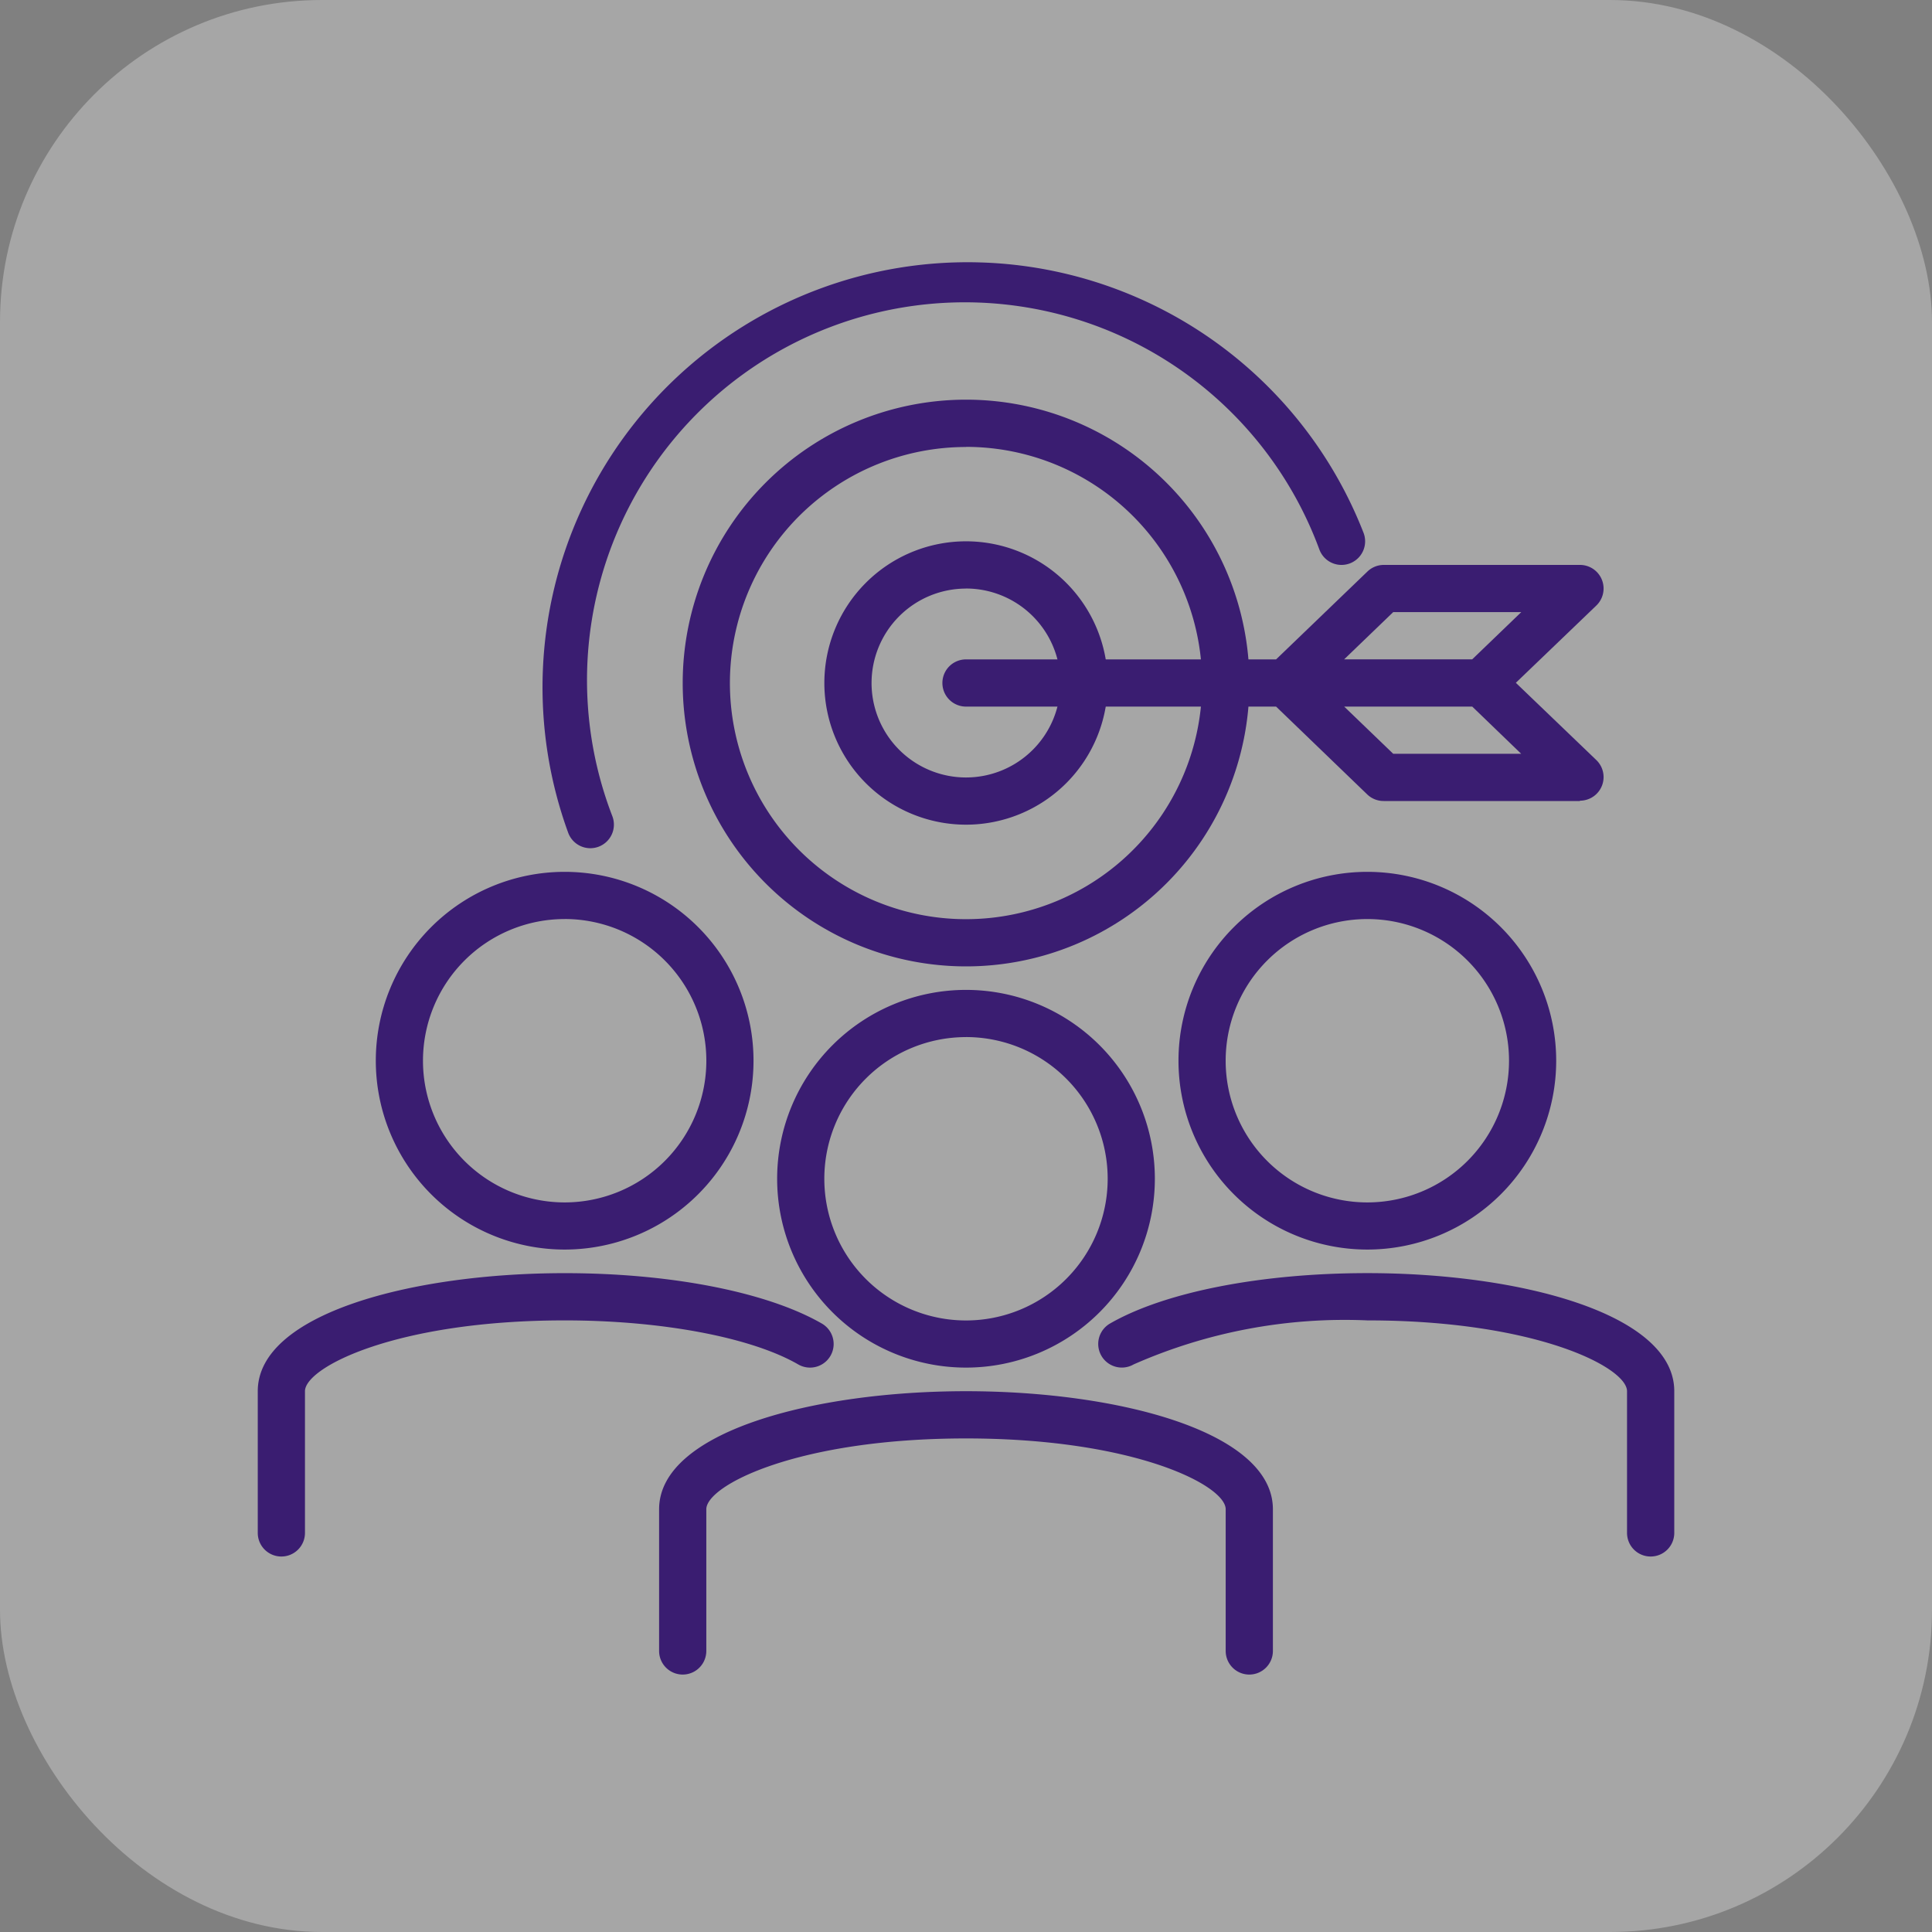 <svg xmlns="http://www.w3.org/2000/svg" width="60" height="60" viewBox="0 0 60 60">
  <rect x="0" y="0" width="60" height="60" fill="#808080" stroke="none"/>
  <g id="Grupo_1099456" data-name="Grupo 1099456" transform="translate(-300 -791)">
    <rect id="Rectángulo_401236" data-name="Rectángulo 401236" width="60" height="60" rx="10" transform="translate(300 791)" fill="#fff" opacity="0.3"/>
    <g id="Grupo_1099452" data-name="Grupo 1099452" transform="translate(306.005 797.015)">
      <path id="Trazado_874241" data-name="Trazado 874241" d="M29.865,44.731a5.865,5.865,0,1,1,5.865-5.865,5.865,5.865,0,0,1-5.865,5.865Zm0-10.264a4.4,4.4,0,1,0,4.4,4.4A4.4,4.4,0,0,0,29.865,34.466Z" transform="translate(-5.87 -8.274)" fill="#3a1d71"/>
      <path id="Trazado_874242" data-name="Trazado 874242" d="M37.329,58.8a.733.733,0,0,1-.733-.733v-4.4c0-.746-2.847-2.2-8.065-2.2s-8.065,1.453-8.065,2.2v4.4a.733.733,0,0,1-1.466,0v-4.4C19,51.259,23.795,50,28.531,50s9.531,1.259,9.531,3.666v4.4A.733.733,0,0,1,37.329,58.8Z" transform="translate(-4.536 -12.81)" fill="#3a1d71"/>
      <path id="Trazado_874243" data-name="Trazado 874243" d="M46.865,39.731a5.865,5.865,0,1,1,5.865-5.865,5.865,5.865,0,0,1-5.865,5.865Zm0-10.264a4.4,4.4,0,1,0,4.4,4.4,4.4,4.4,0,0,0-4.4-4.4Z" transform="translate(-10.406 -6.94)" fill="#3a1d71"/>
      <path id="Trazado_874244" data-name="Trazado 874244" d="M54.756,53.8a.733.733,0,0,1-.733-.733v-4.4c0-.746-2.847-2.2-8.065-2.2A16.225,16.225,0,0,0,38.7,47.834a.733.733,0,1,1-.733-1.27c1.7-.978,4.692-1.565,7.992-1.565,4.736,0,9.531,1.259,9.531,3.666v4.4A.733.733,0,0,1,54.756,53.8Z" transform="translate(-9.499 -11.476)" fill="#3a1d71"/>
      <path id="Trazado_874245" data-name="Trazado 874245" d="M12.865,39.731a5.865,5.865,0,1,1,5.865-5.865A5.865,5.865,0,0,1,12.865,39.731Zm0-10.264a4.4,4.4,0,1,0,4.4,4.4A4.4,4.4,0,0,0,12.865,29.466Z" transform="translate(-1.334 -6.94)" fill="#3a1d71"/>
      <path id="Trazado_874246" data-name="Trazado 874246" d="M2.733,53.8A.733.733,0,0,1,2,53.065v-4.4C2,46.259,6.795,45,11.531,45c3.3,0,6.287.587,7.987,1.565a.733.733,0,1,1-.733,1.27c-1.462-.844-4.244-1.368-7.254-1.368-5.218,0-8.065,1.453-8.065,2.2v4.4a.733.733,0,0,1-.733.733Z" transform="translate(0 -11.476)" fill="#3a1d71"/>
      <path id="Trazado_874247" data-name="Trazado 874247" d="M15.529,20.327a.733.733,0,0,1-.686-.474,13.2,13.2,0,0,1,24.7-9.316.733.733,0,1,1-1.372.518,11.734,11.734,0,1,0-21.958,8.28.733.733,0,0,1-.427.945.743.743,0,0,1-.259.047Z" transform="translate(-3.2 0)" fill="#3a1d71"/>
      <path id="Trazado_874248" data-name="Trazado 874248" d="M28.8,25.6a8.8,8.8,0,1,1,8.8-8.8,8.8,8.8,0,0,1-8.8,8.8Zm0-16.13A7.332,7.332,0,1,0,36.13,16.8,7.332,7.332,0,0,0,28.8,9.466Z" transform="translate(-4.803 -1.603)" fill="#3a1d71"/>
      <path id="Trazado_874249" data-name="Trazado 874249" d="M30.4,22.8a4.4,4.4,0,1,1,4.4-4.4A4.4,4.4,0,0,1,30.4,22.8Zm0-7.332A2.933,2.933,0,1,0,33.332,18.4,2.933,2.933,0,0,0,30.4,15.466Z" transform="translate(-6.404 -3.204)" fill="#3a1d71"/>
      <path id="Trazado_874250" data-name="Trazado 874250" d="M50.8,22.332H44.7a.733.733,0,0,1-.507-.205L41.363,19.4h-9.63a.733.733,0,1,1,0-1.466h9.63L44.2,15.205A.733.733,0,0,1,44.705,15H50.8a.733.733,0,0,1,.509,1.261l-2.5,2.4,2.5,2.4a.733.733,0,0,1-.509,1.261ZM45,20.865h3.974L47.455,19.4H43.478Zm-1.523-2.933h3.977l1.523-1.466H45Z" transform="translate(-7.738 -3.471)" fill="#3a1d71"/>
    </g>
  </g>
</svg>
